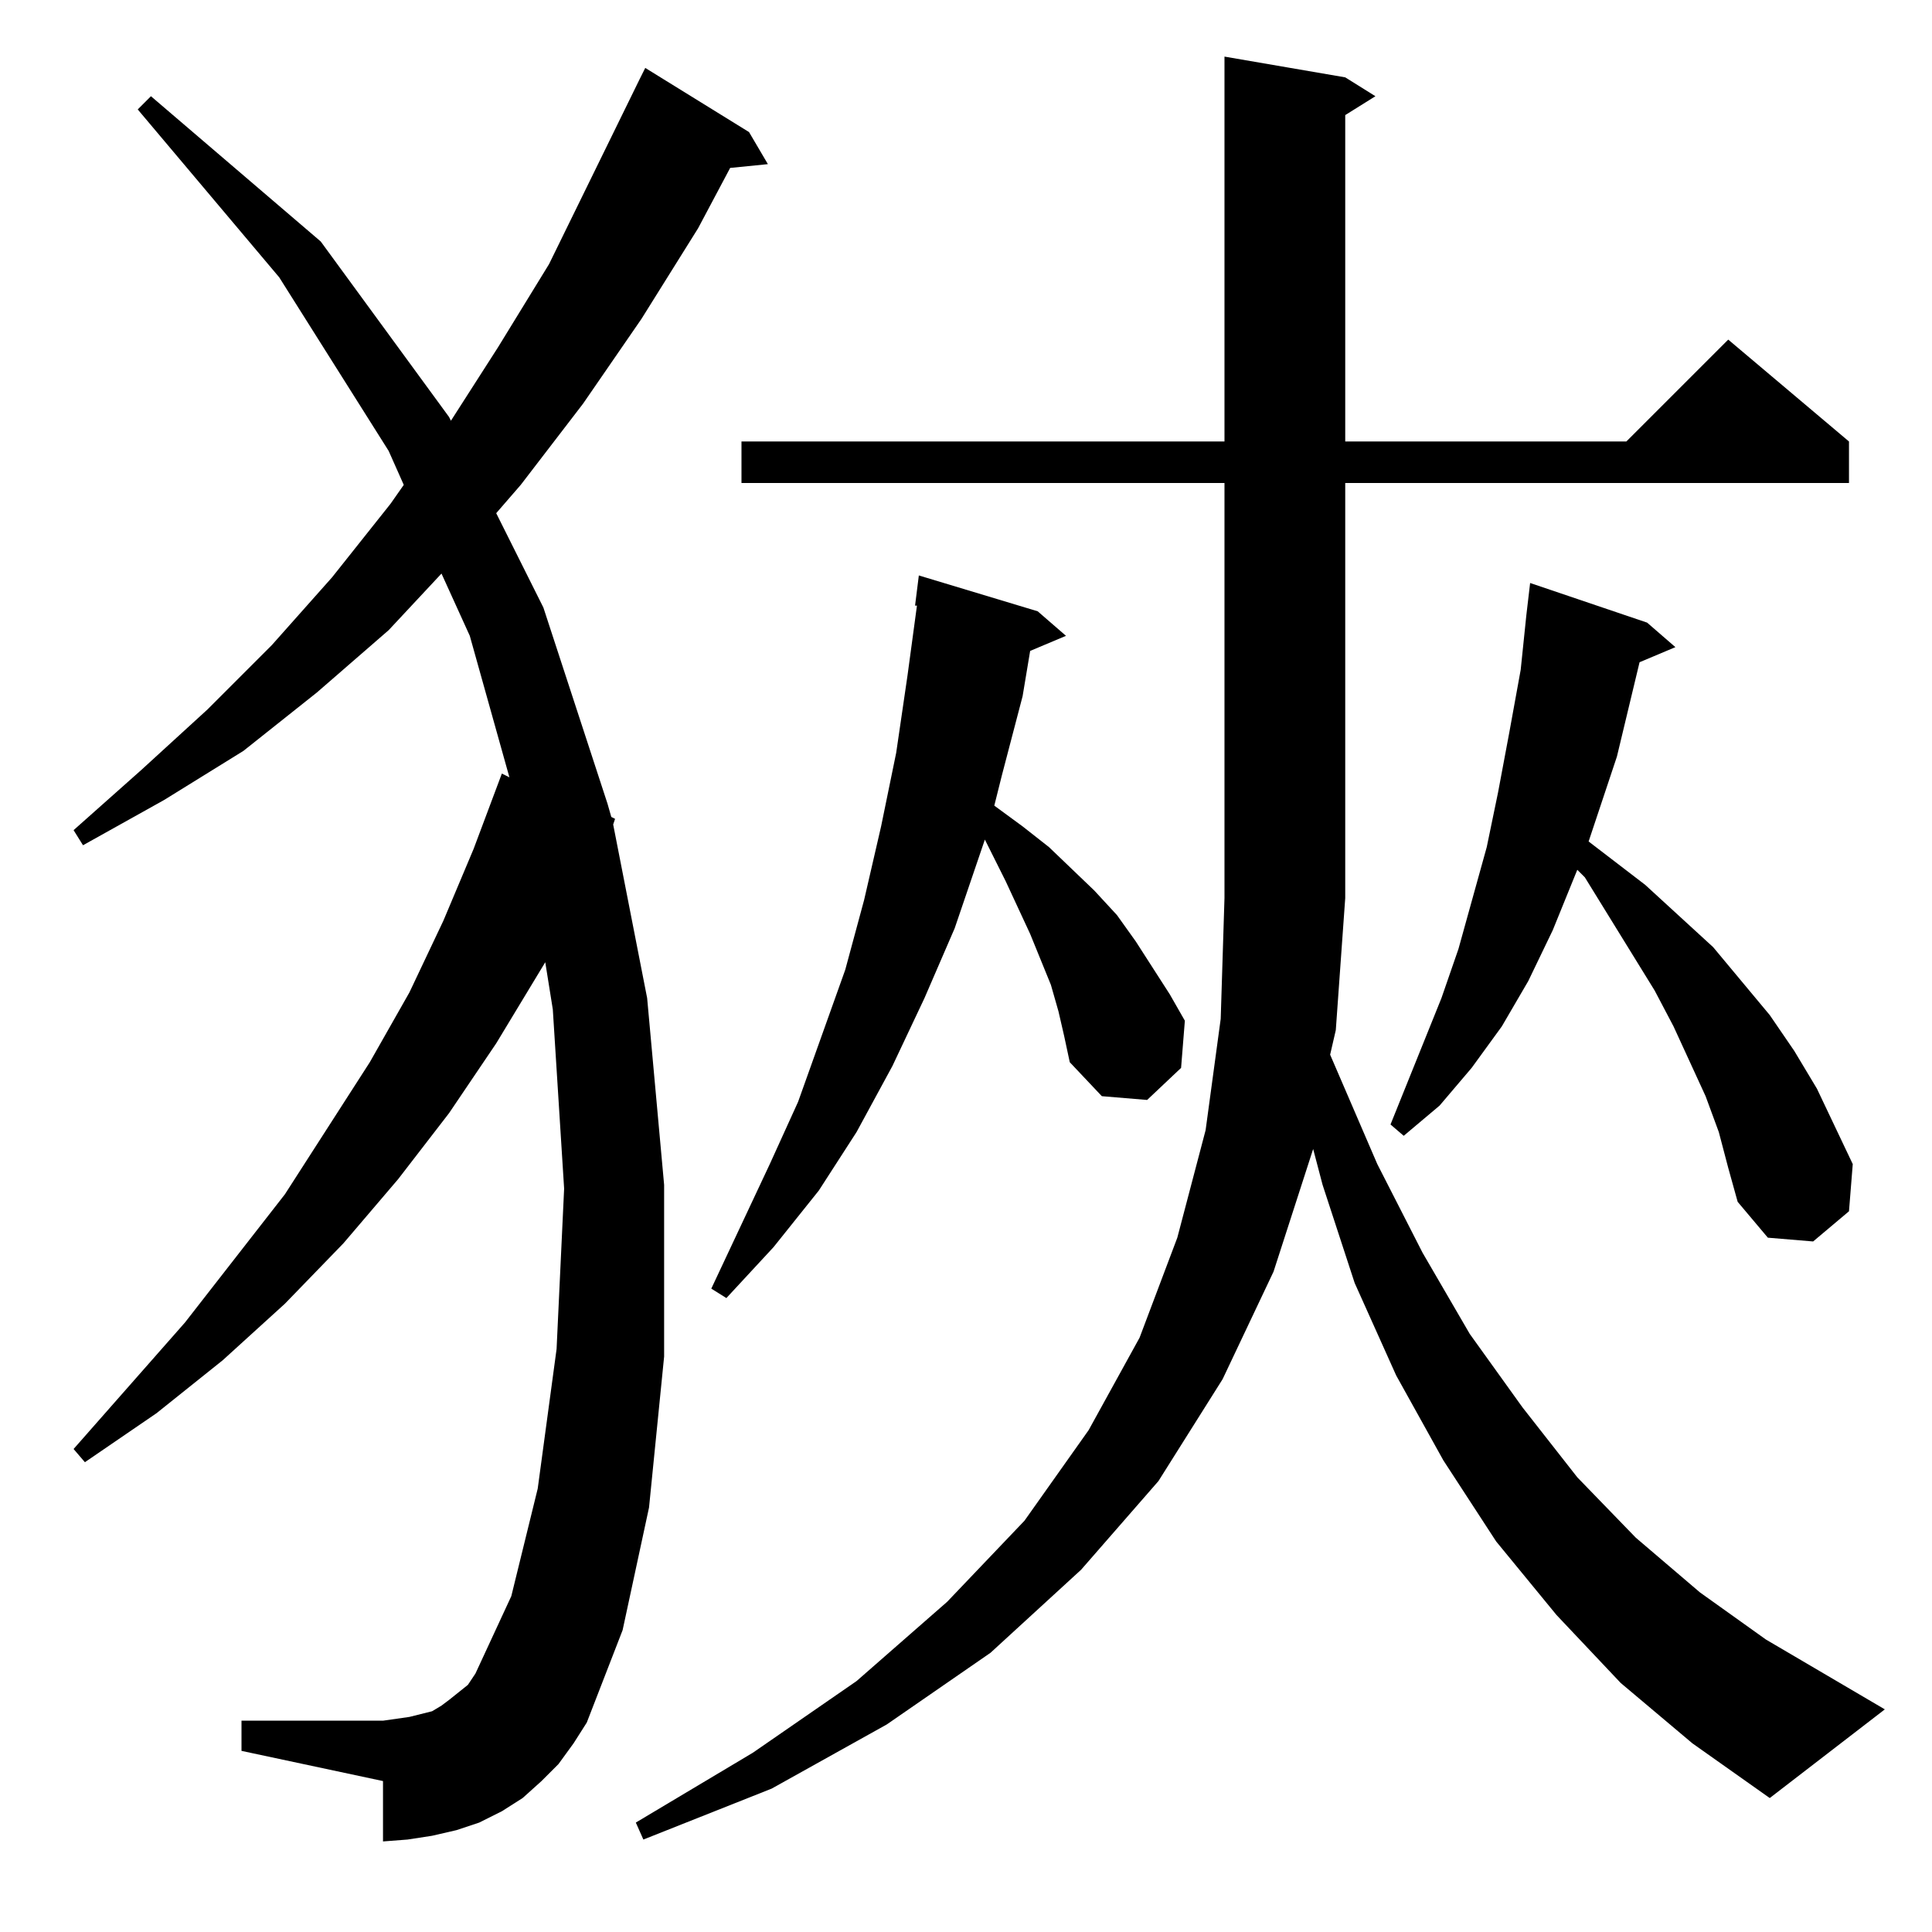 <?xml version="1.0" standalone="no"?>
<!DOCTYPE svg PUBLIC "-//W3C//DTD SVG 1.1//EN" "http://www.w3.org/Graphics/SVG/1.1/DTD/svg11.dtd" >
<svg xmlns="http://www.w3.org/2000/svg" xmlns:xlink="http://www.w3.org/1999/xlink" version="1.1" viewBox="0 -144 1024 1024">
  <g transform="matrix(1 0 0 -1 0 880)">
   <path fill="currentColor"
d="M859 132l-34 36l-32 39l-28 43l-25 45l-22 49l-17 52l-5 19l-21 -65l-27 -57l-34 -54l-41 -47l-48 -44l-55 -38l-61 -34l-68 -27l-4 9l62 37l55 38l48 42l41 43l34 48l27 49l20 53l15 57l8 59l2 64v220h-256v22h256v204l64 -11l16 -10l-16 -10v-173h149l54 54l64 -54v-22
h-267v-220l-5 -70l-3 -13l25 -58l24 -47l25 -43l28 -39l29 -37l31 -32l34 -29l35 -25l63 -37l-61 -47l-41 29zM296 89l-9 -9l-10 -9l-11 -7l-12 -6l-12 -4l-13 -3l-13 -2l-13 -1v32l-75 16v16h75l7 1l7 1l12 3l5 3l4 3l5 4l5 4l4 6l19 41l14 57l10 74l4 85l-6 95l-4 25
l-26 -43l-25 -37l-27 -35l-29 -34l-31 -32l-33 -30l-35 -28l-38 -26l-6 7l59 67l53 68l45 70l21 37l18 38l16 38l15 40l4 -2l-21 75l-15 33l-28 -30l-38 -33l-39 -31l-42 -26l-43 -24l-5 8l36 32l35 32l34 34l32 36l31 39l7 10l-8 18l-58 92l-75 89l7 7l90 -77l68 -93l1 -2
l25 39l27 44l48 98l3 6l55 -34l10 -17l-20 -2l-17 -32l-30 -48l-31 -45l-33 -43l-13 -15l25 -50l34 -104l2 -7l2 -1l-1 -3l18 -92l9 -99v-91l-8 -80l-14 -65l-19 -49l-7 -11zM561 488l-4 14l-11 27l-13 28l-11 22l-16 -47l-16 -37l-17 -36l-19 -35l-20 -31l-24 -30l-25 -27
l-8 5l31 66l15 33l25 70l10 37l9 39l8 39l6 41l5 37h-1l2 16l63 -19l15 -13l-19 -8l-4 -24l-11 -42l-4 -16l15 -11l14 -11l24 -23l12 -13l10 -14l18 -28l8 -14l-2 -25l-18 -17l-24 2l-17 18l-3 14zM911 424l-7 19l-17 37l-10 19l-37 60l-4 4l-13 -32l-13 -27l-14 -24
l-16 -22l-17 -20l-19 -16l-7 6l27 67l9 26l15 54l6 29l6 32l6 33l3 29l2 17l62 -21l15 -13l-19 -8l-12 -50l-11 -33l-4 -12l30 -23l36 -33l30 -36l13 -19l12 -20l19 -40l-2 -25l-19 -16l-24 2l-16 19l-5 18z" />
  </g>

</svg>

